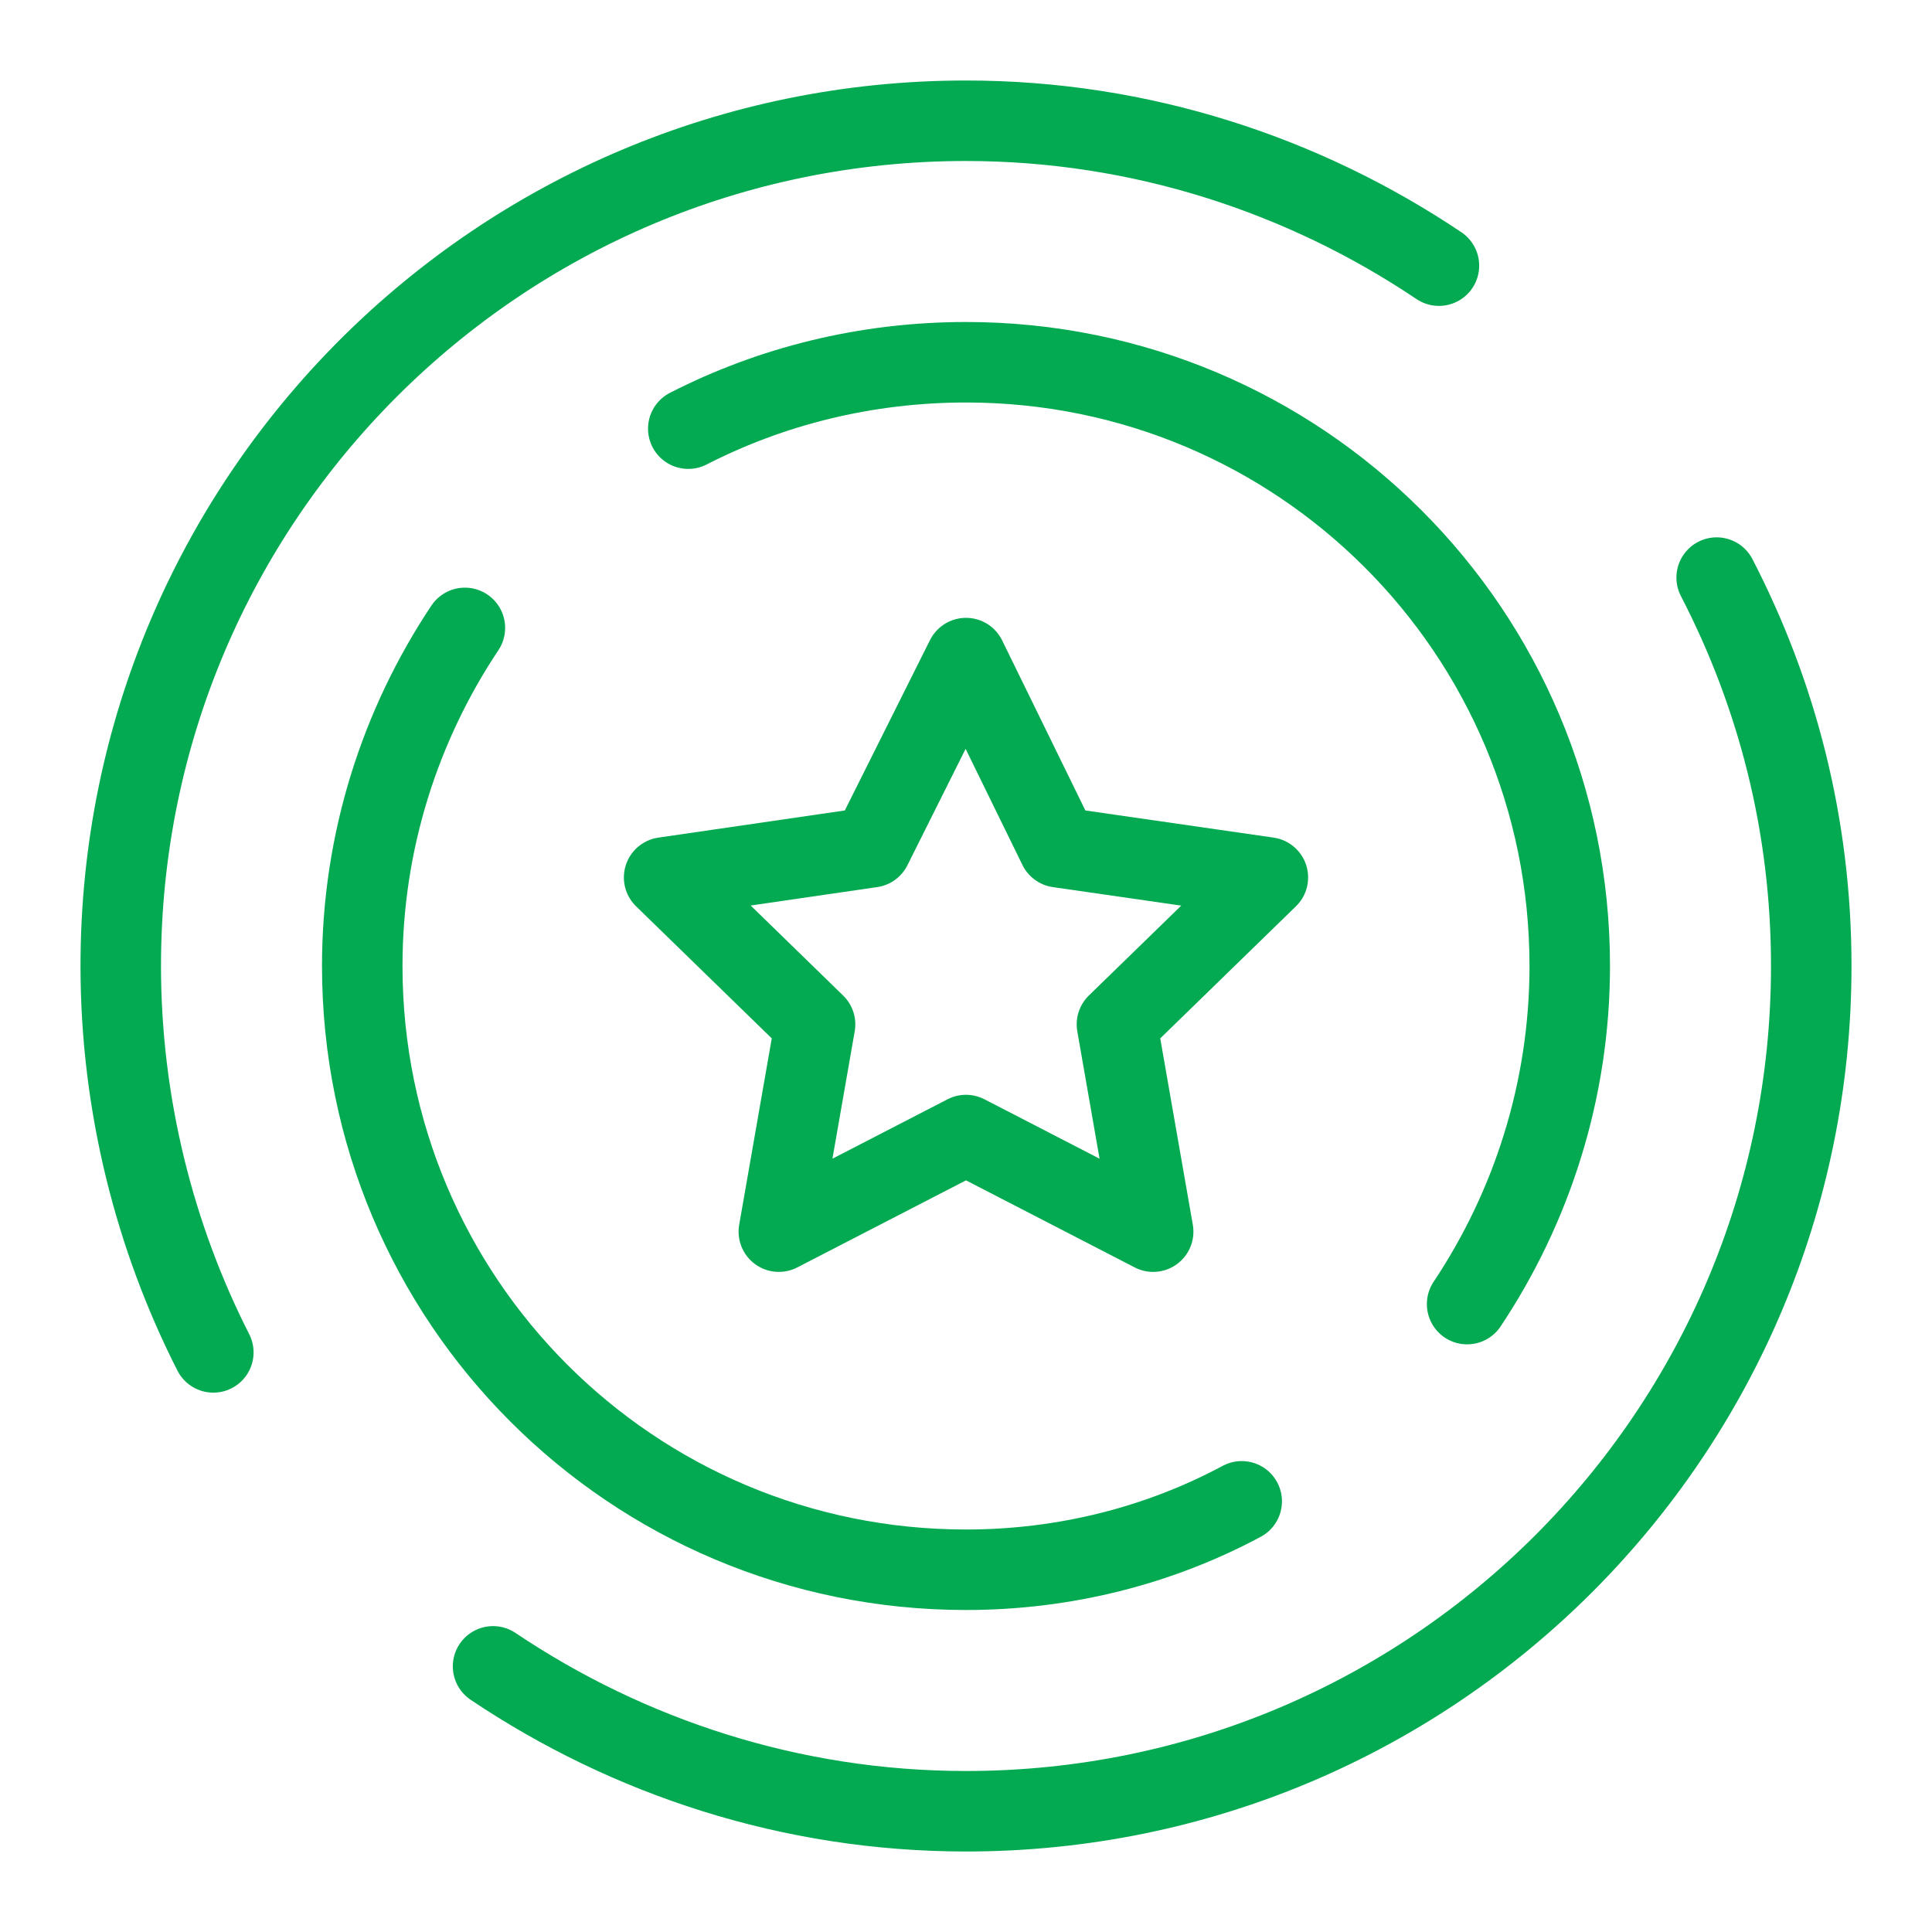 <svg enable-background="new 0 0 96 96" viewBox="0 0 96 96" xmlns="http://www.w3.org/2000/svg"><g fill="none" stroke="#04AA51" stroke-linecap="round" stroke-miterlimit="10" stroke-width="4"><path d="m10.6 67.2c-2.9-5.7-4.6-12.3-4.6-19.2 0-23.2 18.8-42 42-42 8.7 0 16.8 2.7 23.5 7.2"/><path d="m85.3 28.7c3 5.8 4.7 12.3 4.7 19.3 0 23.2-18.8 42-42 42-8.7 0-16.8-2.7-23.5-7.2"/><path d="m61.7 74.6c-4.1 2.2-8.8 3.4-13.7 3.4-16.6 0-30-13.4-30-30 0-6.2 1.9-12 5.1-16.8"/><path d="m34.2 21.3c4.1-2.1 8.8-3.3 13.8-3.3 16.6 0 30 13.4 30 30 0 6.2-1.9 12-5.1 16.8"/><path d="m48 32.7 4.6 9.4 10.4 1.5-7.5 7.3 1.8 10.3-9.3-4.8-9.3 4.8 1.8-10.3-7.5-7.3 10.3-1.5z" stroke-linejoin="round"/></g></svg>